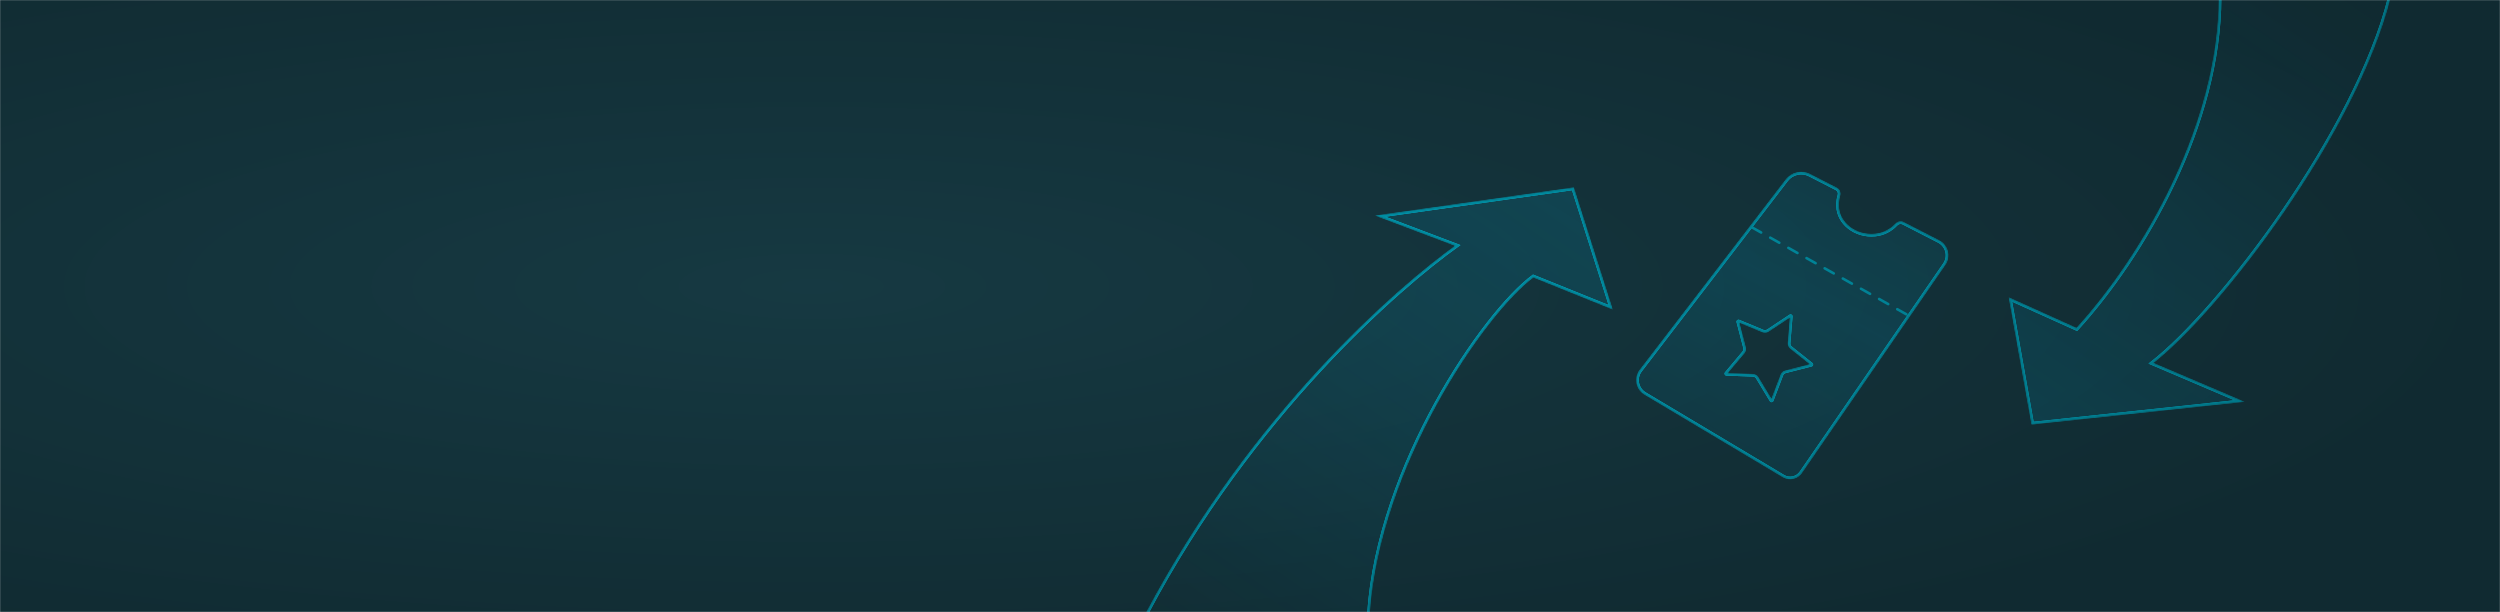 <svg width="1920" height="470" viewBox="0 0 1920 470" fill="none" xmlns="http://www.w3.org/2000/svg">
<mask id="mask0" mask-type="alpha" maskUnits="userSpaceOnUse" x="0" y="0" width="1920" height="470">
<rect width="1920" height="470" fill="white"/>
</mask>
<g mask="url(#mask0)">
<path fill-rule="evenodd" clip-rule="evenodd" d="M0 470H1920V0H0V470Z" fill="#163942"/>
<mask id="mask1" mask-type="alpha" maskUnits="userSpaceOnUse" x="880" y="143" width="359" height="374">
<path d="M1119.5 188.5C1074 221 962 318 881 471V516H1051V471C1058.5 358 1139.5 240 1177.5 212L1237 236L1208 145L1060 166L1119.5 188.5Z" fill="#C4C4C4" stroke="#009BB2" stroke-width="2" stroke-miterlimit="6.072"/>
</mask>
<g mask="url(#mask1)">
<path d="M1119.5 188.5C1074 221 962 318 881 471V516H1051V471C1058.5 358 1139.5 240 1177.5 212L1237 236L1208 145L1060 166L1119.5 188.5Z" fill="url(#paint0_linear)"/>
<g filter="url(#filter0_f)">
<path d="M1119.5 188.5C1074 221 962 318 881 471V516H1051V471C1058.5 358 1139.5 240 1177.5 212L1237 236L1208 145L1060 166L1119.5 188.5Z" stroke="#00DEFF" stroke-width="2" stroke-miterlimit="6.072"/>
</g>
<path d="M1119.5 188.5C1074 221 962 318 881 471V516H1051V471C1058.5 358 1139.5 240 1177.5 212L1237 236L1208 145L1060 166L1119.5 188.5Z" stroke="#009BB2" stroke-width="2" stroke-miterlimit="6.072"/>
</g>
<mask id="mask2" mask-type="alpha" maskUnits="userSpaceOnUse" x="1542" y="-54" width="294" height="381">
<path d="M1652 279C1705 238 1809 101 1835 -2V-53H1705V-2C1705 95 1647 196 1595 253L1544 230L1561 325L1720 308L1652 279Z" fill="#C4C4C4" stroke="#009BB2" stroke-width="2" stroke-miterlimit="4.776"/>
</mask>
<g mask="url(#mask2)">
<path d="M1652 279C1705 238 1809 101 1835 -2V-53H1705V-2C1705 95 1647 196 1595 253L1544 230L1561 325L1720 308L1652 279Z" fill="url(#paint1_linear)"/>
<g filter="url(#filter1_f)">
<path d="M1652 279C1705 238 1809 101 1835 -2V-53H1705V-2C1705 95 1647 196 1595 253L1544 230L1561 325L1720 308L1652 279Z" stroke="#00DEFF" stroke-width="2" stroke-miterlimit="4.776"/>
</g>
<path d="M1652 279C1705 238 1809 101 1835 -2V-53H1705V-2C1705 95 1647 196 1595 253L1544 230L1561 325L1720 308L1652 279Z" stroke="#009BB2" stroke-width="2" stroke-miterlimit="4.776"/>
</g>
<mask id="mask3" mask-type="alpha" maskUnits="userSpaceOnUse" x="1256" y="131" width="241" height="238">
<path fill-rule="evenodd" clip-rule="evenodd" d="M1372.21 138.437L1260.06 284.63C1255.69 290.327 1257.27 298.559 1263.43 302.239L1369.7 365.659C1374.23 368.36 1380.07 367.086 1383.06 362.747L1493.22 202.894C1497.33 196.933 1495.26 188.719 1488.82 185.411L1461.56 171.407C1459.78 170.496 1457.63 171.056 1456.27 172.515C1452.19 176.906 1446.54 179.88 1440.1 180.508C1424.67 182.013 1411.48 171.243 1411.29 158.199C1411.24 154.496 1411.7 152.074 1412.3 150.105C1412.9 148.155 1412.16 146.033 1410.34 145.1L1389.72 134.505C1383.7 131.414 1376.33 133.069 1372.21 138.437ZM1391.32 279.586C1391.64 279.843 1391.53 280.359 1391.13 280.461L1371.22 285.54C1369.96 285.862 1368.93 286.777 1368.47 287.994L1361.04 307.556C1360.89 307.945 1360.36 307.993 1360.14 307.637L1349.56 290.145C1348.86 288.993 1347.63 288.268 1346.29 288.218L1325.92 287.465C1325.5 287.45 1325.29 286.963 1325.55 286.644L1339.02 270.625C1339.85 269.632 1340.16 268.297 1339.83 267.042L1334.64 247.163C1334.54 246.763 1334.94 246.417 1335.32 246.574L1353.97 254.275C1355.19 254.782 1356.59 254.647 1357.7 253.913L1374.9 242.524C1375.25 242.294 1375.71 242.566 1375.68 242.981L1374.01 263.517C1373.9 264.844 1374.46 266.138 1375.5 266.968L1391.32 279.586Z" fill="#C4C4C4"/>
<path d="M1260.06 284.63L1259.27 284.022L1259.27 284.022L1260.06 284.63ZM1372.21 138.437L1371.42 137.828L1371.42 137.828L1372.21 138.437ZM1263.43 302.239L1262.92 303.097L1263.43 302.239ZM1369.7 365.659L1369.19 366.518L1369.7 365.659ZM1383.06 362.747L1383.88 363.314L1383.06 362.747ZM1493.22 202.894L1494.04 203.462L1493.22 202.894ZM1488.82 185.411L1489.28 184.522L1489.28 184.522L1488.82 185.411ZM1461.56 171.407L1462.01 170.517L1461.56 171.407ZM1456.27 172.515L1457.01 173.197L1456.27 172.515ZM1411.29 158.199L1412.29 158.185L1412.29 158.185L1411.29 158.199ZM1412.3 150.105L1413.26 150.4L1413.26 150.4L1412.3 150.105ZM1410.34 145.1L1410.8 144.211L1410.34 145.1ZM1389.72 134.505L1389.26 135.395L1389.26 135.395L1389.72 134.505ZM1391.13 280.461L1391.38 281.43L1391.38 281.43L1391.13 280.461ZM1391.32 279.586L1390.7 280.367L1390.7 280.367L1391.32 279.586ZM1371.22 285.54L1370.97 284.571L1371.22 285.54ZM1368.47 287.994L1367.54 287.639L1367.54 287.639L1368.47 287.994ZM1361.04 307.556L1361.97 307.911L1361.97 307.911L1361.04 307.556ZM1360.14 307.637L1359.28 308.154L1359.28 308.154L1360.14 307.637ZM1349.56 290.145L1348.7 290.663L1349.56 290.145ZM1346.29 288.218L1346.32 287.219L1346.29 288.218ZM1325.92 287.465L1325.88 288.465L1325.88 288.465L1325.92 287.465ZM1325.55 286.644L1326.32 287.287L1326.32 287.287L1325.55 286.644ZM1339.02 270.625L1339.79 271.269L1339.02 270.625ZM1339.83 267.042L1340.8 266.789L1340.8 266.789L1339.83 267.042ZM1334.64 247.163L1333.67 247.415L1333.67 247.415L1334.64 247.163ZM1335.32 246.574L1335.7 245.65L1335.7 245.65L1335.32 246.574ZM1353.97 254.275L1353.58 255.2L1353.58 255.2L1353.97 254.275ZM1357.7 253.913L1358.25 254.747L1357.7 253.913ZM1374.9 242.524L1375.45 243.358L1374.9 242.524ZM1375.68 242.981L1376.67 243.062L1376.67 243.062L1375.68 242.981ZM1374.01 263.517L1375 263.598L1374.01 263.517ZM1375.5 266.968L1374.88 267.75L1374.88 267.75L1375.5 266.968ZM1260.86 285.239L1373.01 139.046L1371.42 137.828L1259.27 284.022L1260.86 285.239ZM1263.95 301.38C1258.3 298.007 1256.85 290.461 1260.86 285.239L1259.27 284.022C1254.54 290.193 1256.24 299.112 1262.92 303.097L1263.95 301.38ZM1370.22 364.801L1263.95 301.38L1262.92 303.097L1369.19 366.518L1370.22 364.801ZM1382.24 362.179C1379.55 366.084 1374.29 367.231 1370.22 364.801L1369.19 366.518C1374.17 369.489 1380.6 368.087 1383.88 363.314L1382.24 362.179ZM1492.39 202.327L1382.24 362.179L1383.88 363.314L1494.04 203.462L1492.39 202.327ZM1488.36 186.301C1494.27 189.333 1496.16 196.862 1492.39 202.327L1494.04 203.462C1498.49 197.004 1496.25 188.105 1489.28 184.522L1488.36 186.301ZM1461.1 172.297L1488.36 186.301L1489.28 184.522L1462.01 170.517L1461.1 172.297ZM1457.01 173.197C1458.12 172.005 1459.79 171.625 1461.1 172.297L1462.01 170.517C1459.77 169.367 1457.15 170.107 1455.54 171.834L1457.01 173.197ZM1440.19 181.503C1446.89 180.85 1452.76 177.759 1457.01 173.197L1455.54 171.834C1451.61 176.053 1446.19 178.909 1440 179.513L1440.19 181.503ZM1410.29 158.213C1410.49 171.962 1424.31 183.053 1440.19 181.503L1440 179.513C1425.03 180.973 1412.47 170.525 1412.29 158.185L1410.29 158.213ZM1411.35 149.811C1410.71 151.885 1410.24 154.412 1410.29 158.213L1412.29 158.185C1412.24 154.58 1412.68 152.263 1413.26 150.4L1411.35 149.811ZM1409.89 145.99C1411.22 146.672 1411.82 148.262 1411.35 149.811L1413.26 150.4C1413.98 148.048 1413.1 145.393 1410.8 144.211L1409.89 145.99ZM1389.26 135.395L1409.89 145.99L1410.8 144.211L1390.17 133.616L1389.26 135.395ZM1373.01 139.046C1376.83 134.061 1383.67 132.524 1389.26 135.395L1390.17 133.616C1383.73 130.303 1375.83 132.076 1371.42 137.828L1373.01 139.046ZM1391.38 281.43C1392.58 281.124 1392.91 279.576 1391.95 278.804L1390.7 280.367C1390.38 280.11 1390.49 279.594 1390.89 279.492L1391.38 281.43ZM1371.47 286.509L1391.38 281.43L1390.89 279.492L1370.97 284.571L1371.47 286.509ZM1369.41 288.35C1369.75 287.437 1370.52 286.75 1371.47 286.509L1370.97 284.571C1369.4 284.973 1368.12 286.118 1367.54 287.639L1369.41 288.35ZM1361.97 307.911L1369.41 288.35L1367.54 287.639L1360.1 307.2L1361.97 307.911ZM1359.28 308.154C1359.93 309.224 1361.53 309.079 1361.97 307.911L1360.1 307.2C1360.25 306.811 1360.78 306.763 1361 307.119L1359.28 308.154ZM1348.7 290.663L1359.28 308.154L1361 307.119L1350.42 289.628L1348.7 290.663ZM1346.25 289.218C1347.26 289.255 1348.18 289.798 1348.7 290.663L1350.42 289.628C1349.54 288.187 1348.01 287.281 1346.32 287.219L1346.25 289.218ZM1325.88 288.465L1346.25 289.218L1346.32 287.219L1325.96 286.466L1325.88 288.465ZM1324.79 286.001C1323.99 286.957 1324.63 288.419 1325.88 288.465L1325.96 286.466C1326.37 286.481 1326.59 286.969 1326.32 287.287L1324.79 286.001ZM1338.25 269.982L1324.79 286.001L1326.32 287.287L1339.79 271.269L1338.25 269.982ZM1338.86 267.294C1339.11 268.235 1338.88 269.237 1338.25 269.982L1339.79 271.269C1340.83 270.028 1341.2 268.358 1340.8 266.789L1338.86 267.294ZM1333.67 247.415L1338.86 267.294L1340.8 266.789L1335.61 246.91L1333.67 247.415ZM1335.7 245.65C1334.55 245.177 1333.36 246.217 1333.67 247.415L1335.61 246.91C1335.71 247.31 1335.32 247.656 1334.94 247.499L1335.7 245.65ZM1354.35 253.351L1335.7 245.65L1334.94 247.499L1353.58 255.2L1354.35 253.351ZM1357.15 253.08C1356.32 253.63 1355.27 253.731 1354.35 253.351L1353.58 255.2C1355.12 255.834 1356.87 255.664 1358.25 254.747L1357.15 253.08ZM1374.35 241.69L1357.15 253.08L1358.25 254.747L1375.45 243.358L1374.35 241.69ZM1376.67 243.062C1376.77 241.815 1375.39 240.999 1374.35 241.69L1375.45 243.358C1375.1 243.588 1374.64 243.316 1374.68 242.901L1376.67 243.062ZM1375 263.598L1376.67 243.062L1374.68 242.901L1373.01 263.436L1375 263.598ZM1376.12 266.187C1375.34 265.564 1374.92 264.594 1375 263.598L1373.01 263.436C1372.88 265.095 1373.58 266.713 1374.88 267.75L1376.12 266.187ZM1391.95 278.804L1376.12 266.187L1374.88 267.75L1390.7 280.367L1391.95 278.804Z" fill="#009BB2"/>
</mask>
<g mask="url(#mask3)">
<path fill-rule="evenodd" clip-rule="evenodd" d="M1372.21 138.437L1260.06 284.63C1255.69 290.327 1257.27 298.559 1263.43 302.239L1369.7 365.659C1374.23 368.36 1380.07 367.086 1383.06 362.747L1493.22 202.894C1497.33 196.933 1495.26 188.719 1488.82 185.411L1461.56 171.407C1459.78 170.496 1457.63 171.056 1456.27 172.515C1452.19 176.906 1446.54 179.88 1440.1 180.508C1424.67 182.013 1411.48 171.243 1411.29 158.199C1411.24 154.496 1411.7 152.074 1412.3 150.105C1412.9 148.155 1412.16 146.033 1410.34 145.1L1389.72 134.505C1383.7 131.414 1376.33 133.069 1372.21 138.437ZM1391.32 279.586C1391.64 279.843 1391.53 280.359 1391.13 280.461L1371.22 285.54C1369.96 285.862 1368.93 286.777 1368.47 287.994L1361.04 307.556C1360.89 307.945 1360.36 307.993 1360.14 307.637L1349.56 290.145C1348.86 288.993 1347.63 288.268 1346.29 288.218L1325.92 287.465C1325.5 287.45 1325.29 286.963 1325.55 286.644L1339.02 270.625C1339.85 269.632 1340.16 268.297 1339.83 267.042L1334.64 247.163C1334.54 246.763 1334.94 246.417 1335.32 246.574L1353.97 254.275C1355.19 254.782 1356.59 254.647 1357.7 253.913L1374.9 242.524C1375.25 242.294 1375.71 242.566 1375.68 242.981L1374.01 263.517C1373.9 264.844 1374.46 266.138 1375.5 266.968L1391.32 279.586Z" fill="url(#paint2_linear)"/>
<g filter="url(#filter2_f)">
<path d="M1260.06 284.63L1259.27 284.022L1259.27 284.022L1260.06 284.63ZM1372.21 138.437L1371.42 137.828L1371.42 137.828L1372.21 138.437ZM1263.43 302.239L1262.92 303.097L1263.43 302.239ZM1369.7 365.659L1369.19 366.518L1369.7 365.659ZM1383.06 362.747L1383.88 363.314L1383.06 362.747ZM1493.22 202.894L1494.04 203.462L1493.22 202.894ZM1488.82 185.411L1489.28 184.522L1489.28 184.522L1488.82 185.411ZM1461.56 171.407L1462.01 170.517L1461.56 171.407ZM1456.27 172.515L1457.01 173.197L1456.27 172.515ZM1411.29 158.199L1412.29 158.185L1412.29 158.185L1411.29 158.199ZM1412.3 150.105L1413.26 150.4L1413.26 150.4L1412.3 150.105ZM1410.34 145.1L1410.8 144.211L1410.34 145.1ZM1389.72 134.505L1389.26 135.395L1389.26 135.395L1389.72 134.505ZM1391.13 280.461L1391.38 281.43L1391.38 281.43L1391.13 280.461ZM1391.32 279.586L1390.7 280.367L1390.7 280.367L1391.32 279.586ZM1371.22 285.54L1370.97 284.571L1371.22 285.54ZM1368.47 287.994L1367.54 287.639L1367.54 287.639L1368.47 287.994ZM1361.04 307.556L1361.97 307.911L1361.97 307.911L1361.04 307.556ZM1360.14 307.637L1359.28 308.154L1359.28 308.154L1360.14 307.637ZM1349.56 290.145L1348.7 290.663L1349.56 290.145ZM1346.29 288.218L1346.32 287.219L1346.29 288.218ZM1325.92 287.465L1325.88 288.465L1325.88 288.465L1325.92 287.465ZM1325.55 286.644L1326.32 287.287L1326.32 287.287L1325.55 286.644ZM1339.02 270.625L1339.79 271.269L1339.02 270.625ZM1339.83 267.042L1340.8 266.789L1340.8 266.789L1339.83 267.042ZM1334.64 247.163L1333.67 247.415L1333.67 247.415L1334.64 247.163ZM1335.32 246.574L1335.7 245.65L1335.7 245.65L1335.32 246.574ZM1353.97 254.275L1353.58 255.2L1353.58 255.2L1353.97 254.275ZM1357.7 253.913L1358.25 254.747L1357.7 253.913ZM1374.9 242.524L1375.45 243.358L1374.9 242.524ZM1375.68 242.981L1376.67 243.062L1376.67 243.062L1375.68 242.981ZM1374.01 263.517L1375 263.598L1374.01 263.517ZM1375.5 266.968L1374.88 267.75L1374.88 267.75L1375.5 266.968ZM1260.86 285.239L1373.01 139.046L1371.42 137.828L1259.27 284.022L1260.86 285.239ZM1263.95 301.38C1258.3 298.007 1256.85 290.461 1260.86 285.239L1259.27 284.022C1254.54 290.193 1256.24 299.112 1262.92 303.097L1263.95 301.38ZM1370.22 364.801L1263.95 301.38L1262.92 303.097L1369.19 366.518L1370.22 364.801ZM1382.24 362.179C1379.55 366.084 1374.29 367.231 1370.22 364.801L1369.19 366.518C1374.17 369.489 1380.6 368.087 1383.88 363.314L1382.24 362.179ZM1492.39 202.327L1382.24 362.179L1383.88 363.314L1494.04 203.462L1492.39 202.327ZM1488.36 186.301C1494.27 189.333 1496.16 196.862 1492.39 202.327L1494.04 203.462C1498.49 197.004 1496.25 188.105 1489.28 184.522L1488.36 186.301ZM1461.1 172.297L1488.36 186.301L1489.28 184.522L1462.01 170.517L1461.1 172.297ZM1457.01 173.197C1458.12 172.005 1459.79 171.625 1461.1 172.297L1462.01 170.517C1459.77 169.367 1457.15 170.107 1455.54 171.834L1457.01 173.197ZM1440.19 181.503C1446.89 180.85 1452.76 177.759 1457.01 173.197L1455.54 171.834C1451.61 176.053 1446.19 178.909 1440 179.513L1440.19 181.503ZM1410.29 158.213C1410.49 171.962 1424.31 183.053 1440.19 181.503L1440 179.513C1425.03 180.973 1412.47 170.525 1412.29 158.185L1410.29 158.213ZM1411.35 149.811C1410.71 151.885 1410.24 154.412 1410.29 158.213L1412.29 158.185C1412.24 154.58 1412.68 152.263 1413.26 150.4L1411.35 149.811ZM1409.89 145.99C1411.22 146.672 1411.82 148.262 1411.35 149.811L1413.26 150.4C1413.98 148.048 1413.1 145.393 1410.8 144.211L1409.89 145.99ZM1389.26 135.395L1409.89 145.99L1410.8 144.211L1390.17 133.616L1389.26 135.395ZM1373.01 139.046C1376.83 134.061 1383.67 132.524 1389.26 135.395L1390.17 133.616C1383.73 130.303 1375.83 132.076 1371.42 137.828L1373.01 139.046ZM1391.38 281.43C1392.58 281.124 1392.91 279.576 1391.95 278.804L1390.7 280.367C1390.38 280.11 1390.49 279.594 1390.89 279.492L1391.38 281.43ZM1371.47 286.509L1391.38 281.43L1390.89 279.492L1370.97 284.571L1371.47 286.509ZM1369.41 288.35C1369.75 287.437 1370.52 286.75 1371.47 286.509L1370.97 284.571C1369.4 284.973 1368.12 286.118 1367.54 287.639L1369.41 288.35ZM1361.97 307.911L1369.41 288.35L1367.54 287.639L1360.1 307.2L1361.97 307.911ZM1359.28 308.154C1359.93 309.224 1361.53 309.079 1361.97 307.911L1360.1 307.2C1360.25 306.811 1360.78 306.763 1361 307.119L1359.28 308.154ZM1348.7 290.663L1359.28 308.154L1361 307.119L1350.42 289.628L1348.7 290.663ZM1346.25 289.218C1347.26 289.255 1348.18 289.798 1348.7 290.663L1350.42 289.628C1349.54 288.187 1348.01 287.281 1346.32 287.219L1346.25 289.218ZM1325.88 288.465L1346.25 289.218L1346.32 287.219L1325.96 286.466L1325.88 288.465ZM1324.79 286.001C1323.99 286.957 1324.63 288.419 1325.88 288.465L1325.96 286.466C1326.37 286.481 1326.59 286.969 1326.32 287.287L1324.79 286.001ZM1338.25 269.982L1324.79 286.001L1326.32 287.287L1339.79 271.269L1338.25 269.982ZM1338.86 267.294C1339.11 268.235 1338.88 269.237 1338.25 269.982L1339.79 271.269C1340.83 270.028 1341.2 268.358 1340.8 266.789L1338.86 267.294ZM1333.67 247.415L1338.86 267.294L1340.8 266.789L1335.61 246.91L1333.67 247.415ZM1335.7 245.65C1334.55 245.177 1333.36 246.217 1333.67 247.415L1335.61 246.91C1335.71 247.31 1335.32 247.656 1334.94 247.499L1335.7 245.65ZM1354.35 253.351L1335.7 245.65L1334.94 247.499L1353.58 255.2L1354.35 253.351ZM1357.15 253.08C1356.32 253.63 1355.27 253.731 1354.35 253.351L1353.58 255.2C1355.12 255.834 1356.87 255.664 1358.25 254.747L1357.15 253.08ZM1374.35 241.69L1357.15 253.08L1358.25 254.747L1375.45 243.358L1374.35 241.69ZM1376.67 243.062C1376.77 241.815 1375.39 240.999 1374.35 241.69L1375.45 243.358C1375.1 243.588 1374.64 243.316 1374.68 242.901L1376.67 243.062ZM1375 263.598L1376.67 243.062L1374.68 242.901L1373.01 263.436L1375 263.598ZM1376.12 266.187C1375.34 265.564 1374.92 264.594 1375 263.598L1373.01 263.436C1372.88 265.095 1373.58 266.713 1374.88 267.75L1376.12 266.187ZM1391.95 278.804L1376.12 266.187L1374.88 267.75L1390.7 280.367L1391.95 278.804Z" fill="#00DEFF"/>
</g>
<path d="M1260.06 284.63L1259.27 284.022L1259.27 284.022L1260.06 284.63ZM1372.21 138.437L1371.42 137.828L1371.42 137.828L1372.21 138.437ZM1263.43 302.239L1262.92 303.097L1263.43 302.239ZM1369.7 365.659L1369.19 366.518L1369.7 365.659ZM1383.06 362.747L1383.88 363.314L1383.06 362.747ZM1493.22 202.894L1494.04 203.462L1493.22 202.894ZM1488.82 185.411L1489.28 184.522L1489.28 184.522L1488.82 185.411ZM1461.56 171.407L1462.01 170.517L1461.56 171.407ZM1456.27 172.515L1457.01 173.197L1456.27 172.515ZM1411.29 158.199L1412.29 158.185L1412.29 158.185L1411.29 158.199ZM1412.3 150.105L1413.26 150.4L1413.26 150.4L1412.3 150.105ZM1410.34 145.1L1410.8 144.211L1410.34 145.1ZM1389.72 134.505L1389.26 135.395L1389.26 135.395L1389.72 134.505ZM1391.13 280.461L1391.38 281.43L1391.38 281.43L1391.13 280.461ZM1391.32 279.586L1390.7 280.367L1390.7 280.367L1391.32 279.586ZM1371.22 285.54L1370.97 284.571L1371.22 285.54ZM1368.47 287.994L1367.54 287.639L1367.54 287.639L1368.47 287.994ZM1361.04 307.556L1361.97 307.911L1361.97 307.911L1361.04 307.556ZM1360.14 307.637L1359.28 308.154L1359.28 308.154L1360.14 307.637ZM1349.56 290.145L1348.7 290.663L1349.56 290.145ZM1346.29 288.218L1346.32 287.219L1346.29 288.218ZM1325.92 287.465L1325.88 288.465L1325.88 288.465L1325.92 287.465ZM1325.55 286.644L1326.32 287.287L1326.32 287.287L1325.55 286.644ZM1339.02 270.625L1339.79 271.269L1339.02 270.625ZM1339.83 267.042L1340.8 266.789L1340.8 266.789L1339.83 267.042ZM1334.64 247.163L1333.67 247.415L1333.67 247.415L1334.64 247.163ZM1335.32 246.574L1335.7 245.65L1335.7 245.65L1335.32 246.574ZM1353.97 254.275L1353.58 255.2L1353.58 255.2L1353.97 254.275ZM1357.7 253.913L1358.25 254.747L1357.7 253.913ZM1374.9 242.524L1375.45 243.358L1374.9 242.524ZM1375.68 242.981L1376.67 243.062L1376.67 243.062L1375.68 242.981ZM1374.01 263.517L1375 263.598L1374.01 263.517ZM1375.5 266.968L1374.88 267.75L1374.88 267.75L1375.5 266.968ZM1260.86 285.239L1373.01 139.046L1371.42 137.828L1259.27 284.022L1260.86 285.239ZM1263.95 301.38C1258.3 298.007 1256.85 290.461 1260.86 285.239L1259.27 284.022C1254.54 290.193 1256.24 299.112 1262.92 303.097L1263.95 301.38ZM1370.22 364.801L1263.95 301.38L1262.92 303.097L1369.19 366.518L1370.22 364.801ZM1382.24 362.179C1379.55 366.084 1374.29 367.231 1370.22 364.801L1369.19 366.518C1374.17 369.489 1380.6 368.087 1383.88 363.314L1382.24 362.179ZM1492.39 202.327L1382.24 362.179L1383.88 363.314L1494.04 203.462L1492.39 202.327ZM1488.36 186.301C1494.27 189.333 1496.16 196.862 1492.39 202.327L1494.04 203.462C1498.49 197.004 1496.25 188.105 1489.28 184.522L1488.36 186.301ZM1461.1 172.297L1488.36 186.301L1489.28 184.522L1462.01 170.517L1461.1 172.297ZM1457.01 173.197C1458.12 172.005 1459.79 171.625 1461.1 172.297L1462.01 170.517C1459.77 169.367 1457.15 170.107 1455.54 171.834L1457.01 173.197ZM1440.19 181.503C1446.89 180.85 1452.76 177.759 1457.01 173.197L1455.54 171.834C1451.61 176.053 1446.19 178.909 1440 179.513L1440.19 181.503ZM1410.29 158.213C1410.49 171.962 1424.31 183.053 1440.19 181.503L1440 179.513C1425.03 180.973 1412.47 170.525 1412.29 158.185L1410.29 158.213ZM1411.35 149.811C1410.71 151.885 1410.24 154.412 1410.29 158.213L1412.29 158.185C1412.24 154.58 1412.68 152.263 1413.26 150.4L1411.35 149.811ZM1409.89 145.99C1411.22 146.672 1411.82 148.262 1411.35 149.811L1413.26 150.4C1413.98 148.048 1413.1 145.393 1410.8 144.211L1409.89 145.99ZM1389.26 135.395L1409.89 145.99L1410.8 144.211L1390.17 133.616L1389.26 135.395ZM1373.01 139.046C1376.83 134.061 1383.67 132.524 1389.26 135.395L1390.17 133.616C1383.73 130.303 1375.83 132.076 1371.42 137.828L1373.01 139.046ZM1391.38 281.43C1392.58 281.124 1392.91 279.576 1391.95 278.804L1390.7 280.367C1390.38 280.11 1390.49 279.594 1390.89 279.492L1391.38 281.43ZM1371.47 286.509L1391.38 281.43L1390.89 279.492L1370.97 284.571L1371.47 286.509ZM1369.41 288.35C1369.75 287.437 1370.52 286.75 1371.47 286.509L1370.97 284.571C1369.4 284.973 1368.12 286.118 1367.54 287.639L1369.41 288.35ZM1361.97 307.911L1369.41 288.35L1367.54 287.639L1360.1 307.2L1361.97 307.911ZM1359.28 308.154C1359.93 309.224 1361.53 309.079 1361.97 307.911L1360.1 307.2C1360.25 306.811 1360.78 306.763 1361 307.119L1359.28 308.154ZM1348.7 290.663L1359.28 308.154L1361 307.119L1350.42 289.628L1348.7 290.663ZM1346.25 289.218C1347.26 289.255 1348.18 289.798 1348.7 290.663L1350.42 289.628C1349.54 288.187 1348.01 287.281 1346.32 287.219L1346.25 289.218ZM1325.88 288.465L1346.25 289.218L1346.32 287.219L1325.96 286.466L1325.88 288.465ZM1324.79 286.001C1323.99 286.957 1324.63 288.419 1325.88 288.465L1325.96 286.466C1326.37 286.481 1326.59 286.969 1326.32 287.287L1324.79 286.001ZM1338.25 269.982L1324.79 286.001L1326.32 287.287L1339.79 271.269L1338.25 269.982ZM1338.86 267.294C1339.11 268.235 1338.88 269.237 1338.25 269.982L1339.79 271.269C1340.83 270.028 1341.2 268.358 1340.8 266.789L1338.86 267.294ZM1333.67 247.415L1338.86 267.294L1340.8 266.789L1335.61 246.91L1333.67 247.415ZM1335.7 245.65C1334.55 245.177 1333.36 246.217 1333.67 247.415L1335.61 246.91C1335.71 247.31 1335.32 247.656 1334.94 247.499L1335.7 245.65ZM1354.35 253.351L1335.7 245.65L1334.94 247.499L1353.58 255.2L1354.35 253.351ZM1357.15 253.08C1356.32 253.63 1355.27 253.731 1354.35 253.351L1353.58 255.2C1355.12 255.834 1356.87 255.664 1358.25 254.747L1357.15 253.08ZM1374.35 241.69L1357.15 253.08L1358.25 254.747L1375.45 243.358L1374.35 241.69ZM1376.67 243.062C1376.77 241.815 1375.39 240.999 1374.35 241.69L1375.45 243.358C1375.1 243.588 1374.64 243.316 1374.68 242.901L1376.67 243.062ZM1375 263.598L1376.67 243.062L1374.68 242.901L1373.01 263.436L1375 263.598ZM1376.12 266.187C1375.34 265.564 1374.92 264.594 1375 263.598L1373.01 263.436C1372.88 265.095 1373.58 266.713 1374.88 267.75L1376.12 266.187ZM1391.95 278.804L1376.12 266.187L1374.88 267.75L1390.7 280.367L1391.95 278.804Z" fill="#009BB2"/>
<path d="M1345.58 174.658L1465.72 242.312" stroke="#009BB2" stroke-width="2" stroke-linecap="round" stroke-dasharray="8 8"/>
</g>
<g style="mix-blend-mode:multiply" opacity="0.8">
<rect width="1920" height="470" fill="url(#paint3_radial)"/>
</g>
</g>
<defs>
<filter id="filter0_f" x="875" y="138.891" width="368.599" height="383.109" filterUnits="userSpaceOnUse" color-interpolation-filters="sRGB">
<feFlood flood-opacity="0" result="BackgroundImageFix"/>
<feBlend mode="normal" in="SourceGraphic" in2="BackgroundImageFix" result="shape"/>
<feGaussianBlur stdDeviation="2.5" result="effect1_foregroundBlur"/>
</filter>
<filter id="filter1_f" x="1537.68" y="-59" width="303.319" height="390.093" filterUnits="userSpaceOnUse" color-interpolation-filters="sRGB">
<feFlood flood-opacity="0" result="BackgroundImageFix"/>
<feBlend mode="normal" in="SourceGraphic" in2="BackgroundImageFix" result="shape"/>
<feGaussianBlur stdDeviation="2.5" result="effect1_foregroundBlur"/>
</filter>
<filter id="filter2_f" x="1251.58" y="126.957" width="249.757" height="246.116" filterUnits="userSpaceOnUse" color-interpolation-filters="sRGB">
<feFlood flood-opacity="0" result="BackgroundImageFix"/>
<feBlend mode="normal" in="SourceGraphic" in2="BackgroundImageFix" result="shape"/>
<feGaussianBlur stdDeviation="2.5" result="effect1_foregroundBlur"/>
</filter>
<linearGradient id="paint0_linear" x1="1177" y1="134" x2="912" y2="516" gradientUnits="userSpaceOnUse">
<stop stop-color="#00CCFF" stop-opacity="0.14"/>
<stop offset="0.304" stop-color="#00CCFF" stop-opacity="0.1"/>
<stop offset="1" stop-color="#00CCFF" stop-opacity="0"/>
</linearGradient>
<linearGradient id="paint1_linear" x1="1582" y1="331" x2="1809" y2="-2" gradientUnits="userSpaceOnUse">
<stop stop-color="#00CCFF" stop-opacity="0.14"/>
<stop offset="1" stop-color="#00CCFF" stop-opacity="0"/>
</linearGradient>
<linearGradient id="paint2_linear" x1="1541" y1="-2" x2="1269.98" y2="494.119" gradientUnits="userSpaceOnUse">
<stop stop-color="#00CCFF" stop-opacity="0"/>
<stop offset="0.486" stop-color="#00CCFF" stop-opacity="0.14"/>
<stop offset="1" stop-color="#00CCFF" stop-opacity="0"/>
</linearGradient>
<radialGradient id="paint3_radial" cx="0" cy="0" r="1" gradientUnits="userSpaceOnUse" gradientTransform="translate(620.5 219.992) scale(1337.17 327.329)">
<stop stop-opacity="0"/>
<stop offset="1" stop-opacity="0.33"/>
</radialGradient>
</defs>
</svg>
